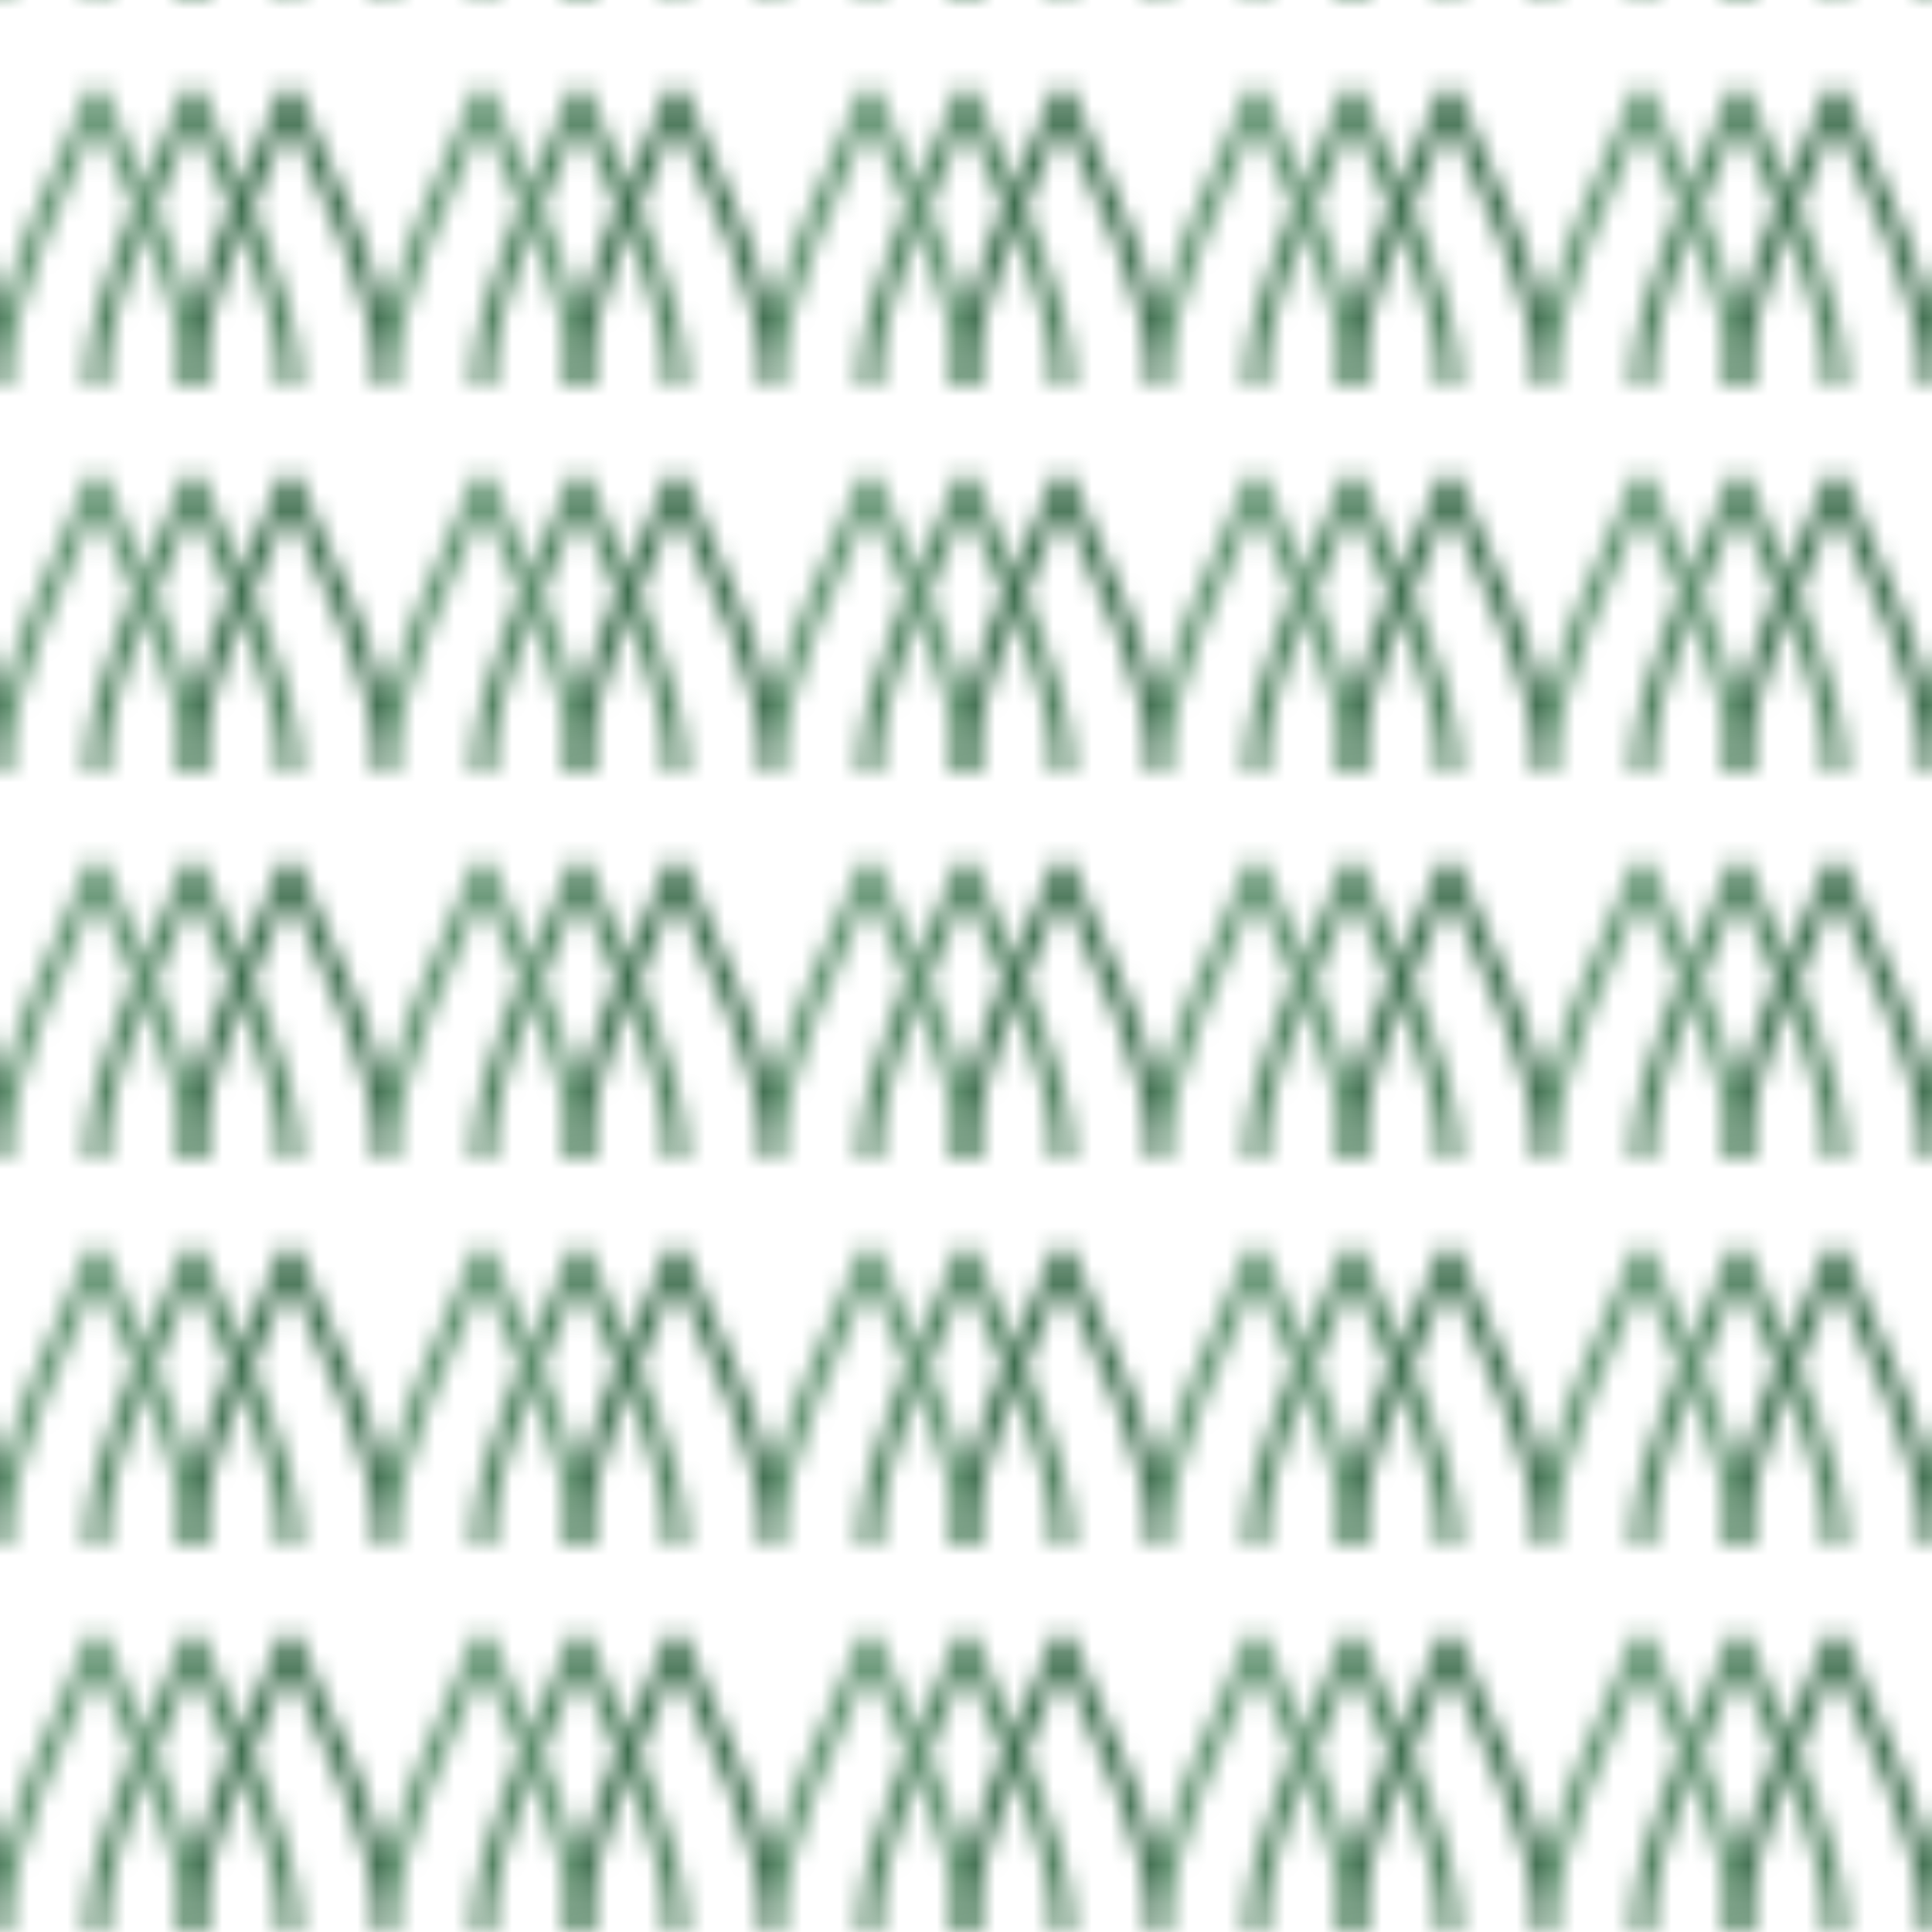 <svg width="100" height="100" viewBox="0 0 100 100" xmlns="http://www.w3.org/2000/svg">
  <defs>
    <pattern id="grass" width="20" height="20" patternUnits="userSpaceOnUse">
      <!-- Grass blades -->
      <path d="M5,20 C5,15 8,10 10,5 C12,10 15,15 15,20" 
            fill="none" 
            stroke="#4a7c59" 
            stroke-width="1" 
            stroke-linecap="round" 
            stroke-linejoin="round" />
      <path d="M10,20 C10,15 13,10 15,5 C17,10 20,15 20,20" 
            fill="none" 
            stroke="#3a6a4a" 
            stroke-width="1" 
            stroke-linecap="round" 
            stroke-linejoin="round" />
      <path d="M0,20 C0,15 3,10 5,5 C7,10 10,15 10,20" 
            fill="none" 
            stroke="#5a8c69" 
            stroke-width="1" 
            stroke-linecap="round" 
            stroke-linejoin="round" />
    </pattern>
  </defs>
  <rect width="100%" height="100%" fill="url(#grass)" />
</svg>
